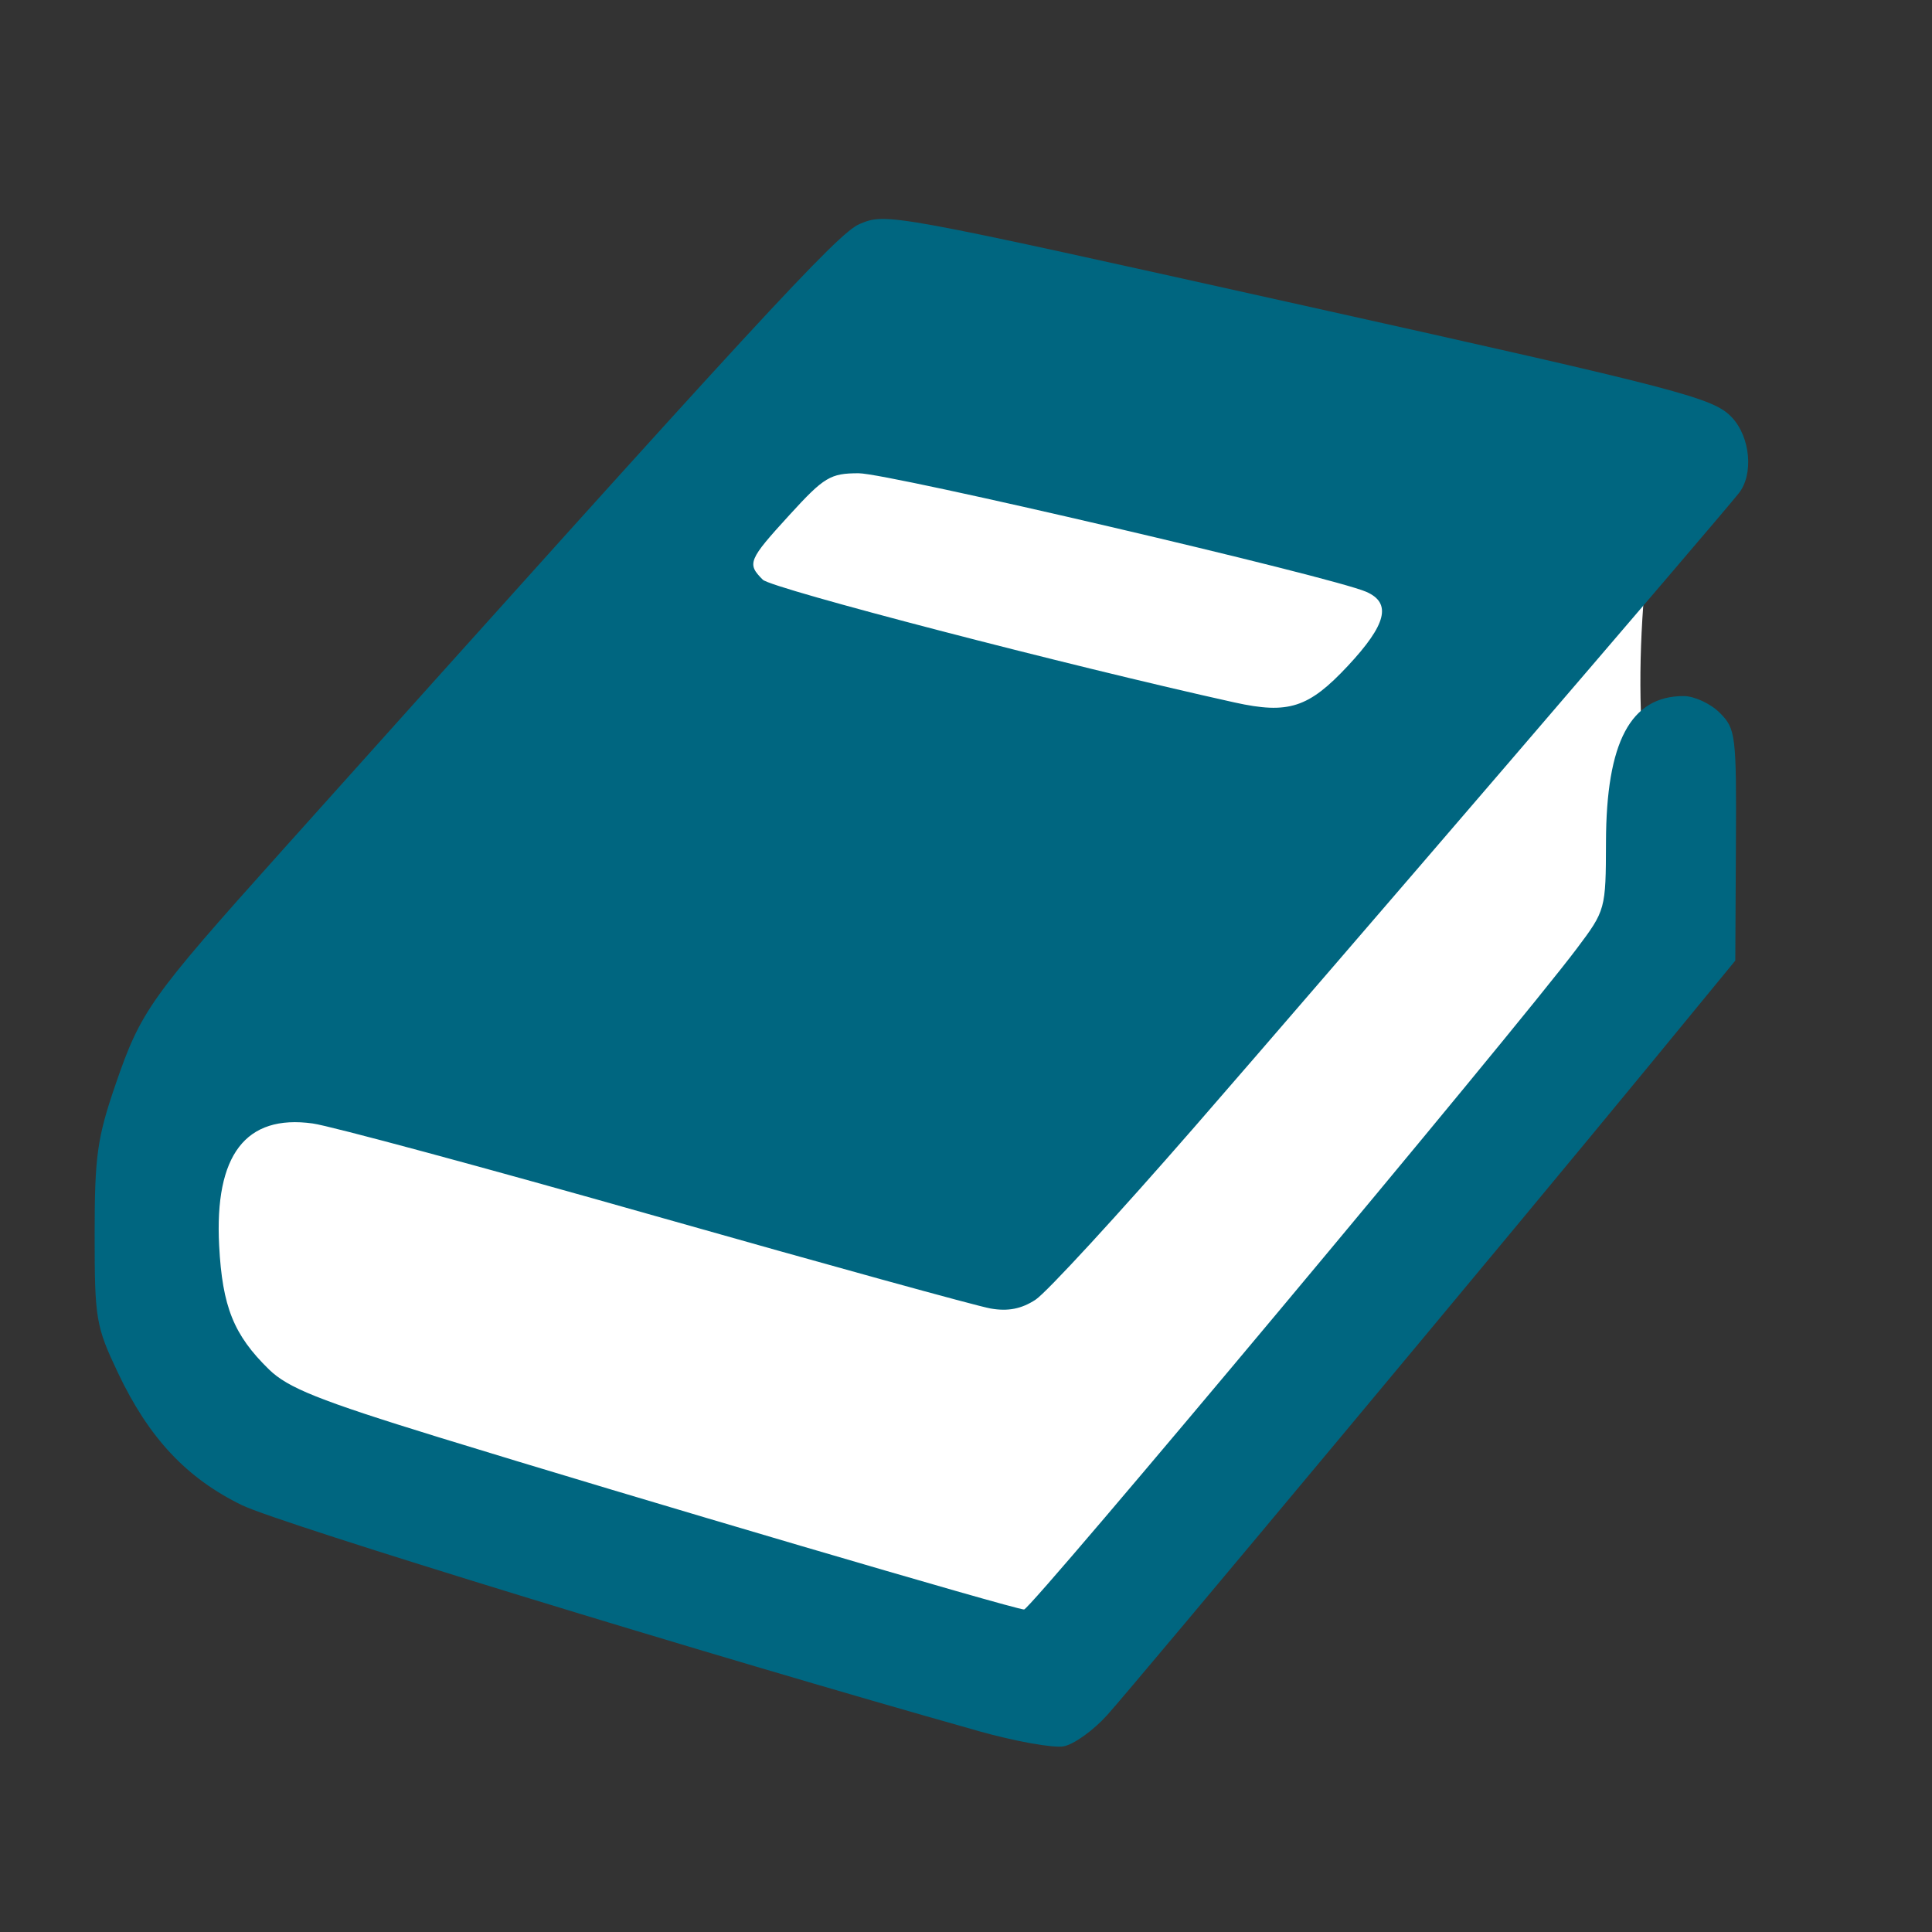 <?xml version="1.0" encoding="UTF-8" standalone="no"?>
<!-- Created with Inkscape (http://www.inkscape.org/) -->

<svg
   xmlns:dc="http://purl.org/dc/elements/1.1/"
   xmlns:cc="http://creativecommons.org/ns#"
   xmlns:rdf="http://www.w3.org/1999/02/22-rdf-syntax-ns#"
   xmlns:svg="http://www.w3.org/2000/svg"
   xmlns="http://www.w3.org/2000/svg"
   xmlns:sodipodi="http://sodipodi.sourceforge.net/DTD/sodipodi-0.dtd"
   xmlns:inkscape="http://www.inkscape.org/namespaces/inkscape"
   width="67.733mm"
   height="67.733mm"
   viewBox="0 0 67.733 67.733"
   version="1.1"
   id="svg8"
   sodipodi:docname="favicon.svg"
   inkscape:version="0.92.4 (5da689c313, 2019-01-14)">
  <rect x="0" y="0" width="67.733" height="67.733" fill="#333333" stroke="none"/>
  <defs
     id="defs2" />
  <sodipodi:namedview
     id="base"
     pagecolor="#ffffff"
     bordercolor="#666666"
     borderopacity="1.0"
     inkscape:pageopacity="0.0"
     inkscape:pageshadow="2"
     inkscape:zoom="1.6789062"
     inkscape:cx="-390.96728"
     inkscape:cy="166.09438"
     inkscape:document-units="mm"
     inkscape:current-layer="g847"
     showgrid="false"
     inkscape:window-width="3440"
     inkscape:window-height="1377"
     inkscape:window-x="1912"
     inkscape:window-y="-8"
     inkscape:window-maximized="1" />
  <g
     inkscape:label="Layer 1"
     inkscape:groupmode="layer"
     id="layer1"
     transform="translate(-115.437,-80.736)">
    <g
       id="g847"
       transform="matrix(0.984,0,0,0.984,91.45,-18.73)">
      <path
         sodipodi:nodetypes="cccscscsccccccc"
         inkscape:connector-curvature="0"
         id="path826-0"
         d="m 59.04,160.457 c -8.739,-2.46 -22.745,-6.755 -23.969,-7.349 -1.806,-0.877 -3.036,-2.189 -4.042,-4.313 -0.719,-1.518 -0.759,-1.752 -0.759,-4.503 0,-2.549 0.082,-3.141 0.679,-4.879 0.823,-2.398 1.127,-2.826 5.382,-7.572 15.533,-17.328 18.132,-20.149 18.841,-20.445 0.883,-0.369 0.89,-0.368 14.506,2.662 12.302,2.737 13.299,2.998 13.896,3.633 -0.997,5.259 -1.052,10.929 0.131,13.924 l -0.02,3.761 -2.768,3.37 c -4.249,5.173 -16.77,20.181 -17.682,21.194 -0.446,0.495 -1.082,0.952 -1.415,1.015 -0.332,0.063 -1.584,-0.161 -2.78,-0.498 z"
         style="fill:#ffffff;stroke-width:0.242" />
      <path
         inkscape:connector-curvature="0"
         id="path826"
         d="m 59.234,162.756 c -9.564,-2.693 -24.891,-7.392 -26.231,-8.043 -1.976,-0.96 -3.323,-2.396 -4.424,-4.72 -0.787,-1.661 -0.83,-1.917 -0.83,-4.927 0,-2.79 0.09,-3.438 0.743,-5.34 0.901,-2.624 1.234,-3.093 5.889,-8.286 16.999,-18.964 19.844,-22.05 20.619,-22.374 0.966,-0.404 0.974,-0.402 15.875,2.913 13.463,2.996 14.554,3.281 15.207,3.976 0.66,0.702 0.78,2.031 0.245,2.703 -0.791,0.994 -14.688,17.174 -19.386,22.571 -2.724,3.129 -5.274,5.901 -5.668,6.16 -0.501,0.329 -0.985,0.424 -1.608,0.313 -0.491,-0.087 -5.864,-1.57 -11.941,-3.295 -6.077,-1.725 -11.569,-3.208 -12.205,-3.296 -2.39,-0.332 -3.503,1.121 -3.334,4.352 0.114,2.179 0.518,3.183 1.775,4.411 0.674,0.659 1.786,1.103 6.038,2.414 6.901,2.127 20.536,6.139 20.865,6.139 0.248,0 17.5,-20.628 19.691,-23.545 1.027,-1.367 1.036,-1.399 1.042,-3.8 0.009,-3.566 0.878,-5.199 2.767,-5.199 0.38,0 0.959,0.268 1.287,0.597 0.57,0.57 0.596,0.78 0.575,4.713 l -0.022,4.116 -3.029,3.688 c -4.65,5.662 -18.353,22.086 -19.351,23.194 -0.488,0.542 -1.184,1.042 -1.548,1.111 -0.364,0.069 -1.733,-0.176 -3.043,-0.545 z m 13.163,-37.946 c 1.38,-1.477 1.571,-2.239 0.661,-2.64 -1.211,-0.533 -17.015,-4.225 -18.086,-4.225 -1.009,0 -1.232,0.133 -2.459,1.477 -1.479,1.618 -1.531,1.744 -0.958,2.316 0.312,0.312 10.9,3.066 16.807,4.373 1.921,0.425 2.639,0.193 4.035,-1.301 z"
         style="fill:#006680;stroke-width:0.265" />
    </g>
  </g>
</svg>
